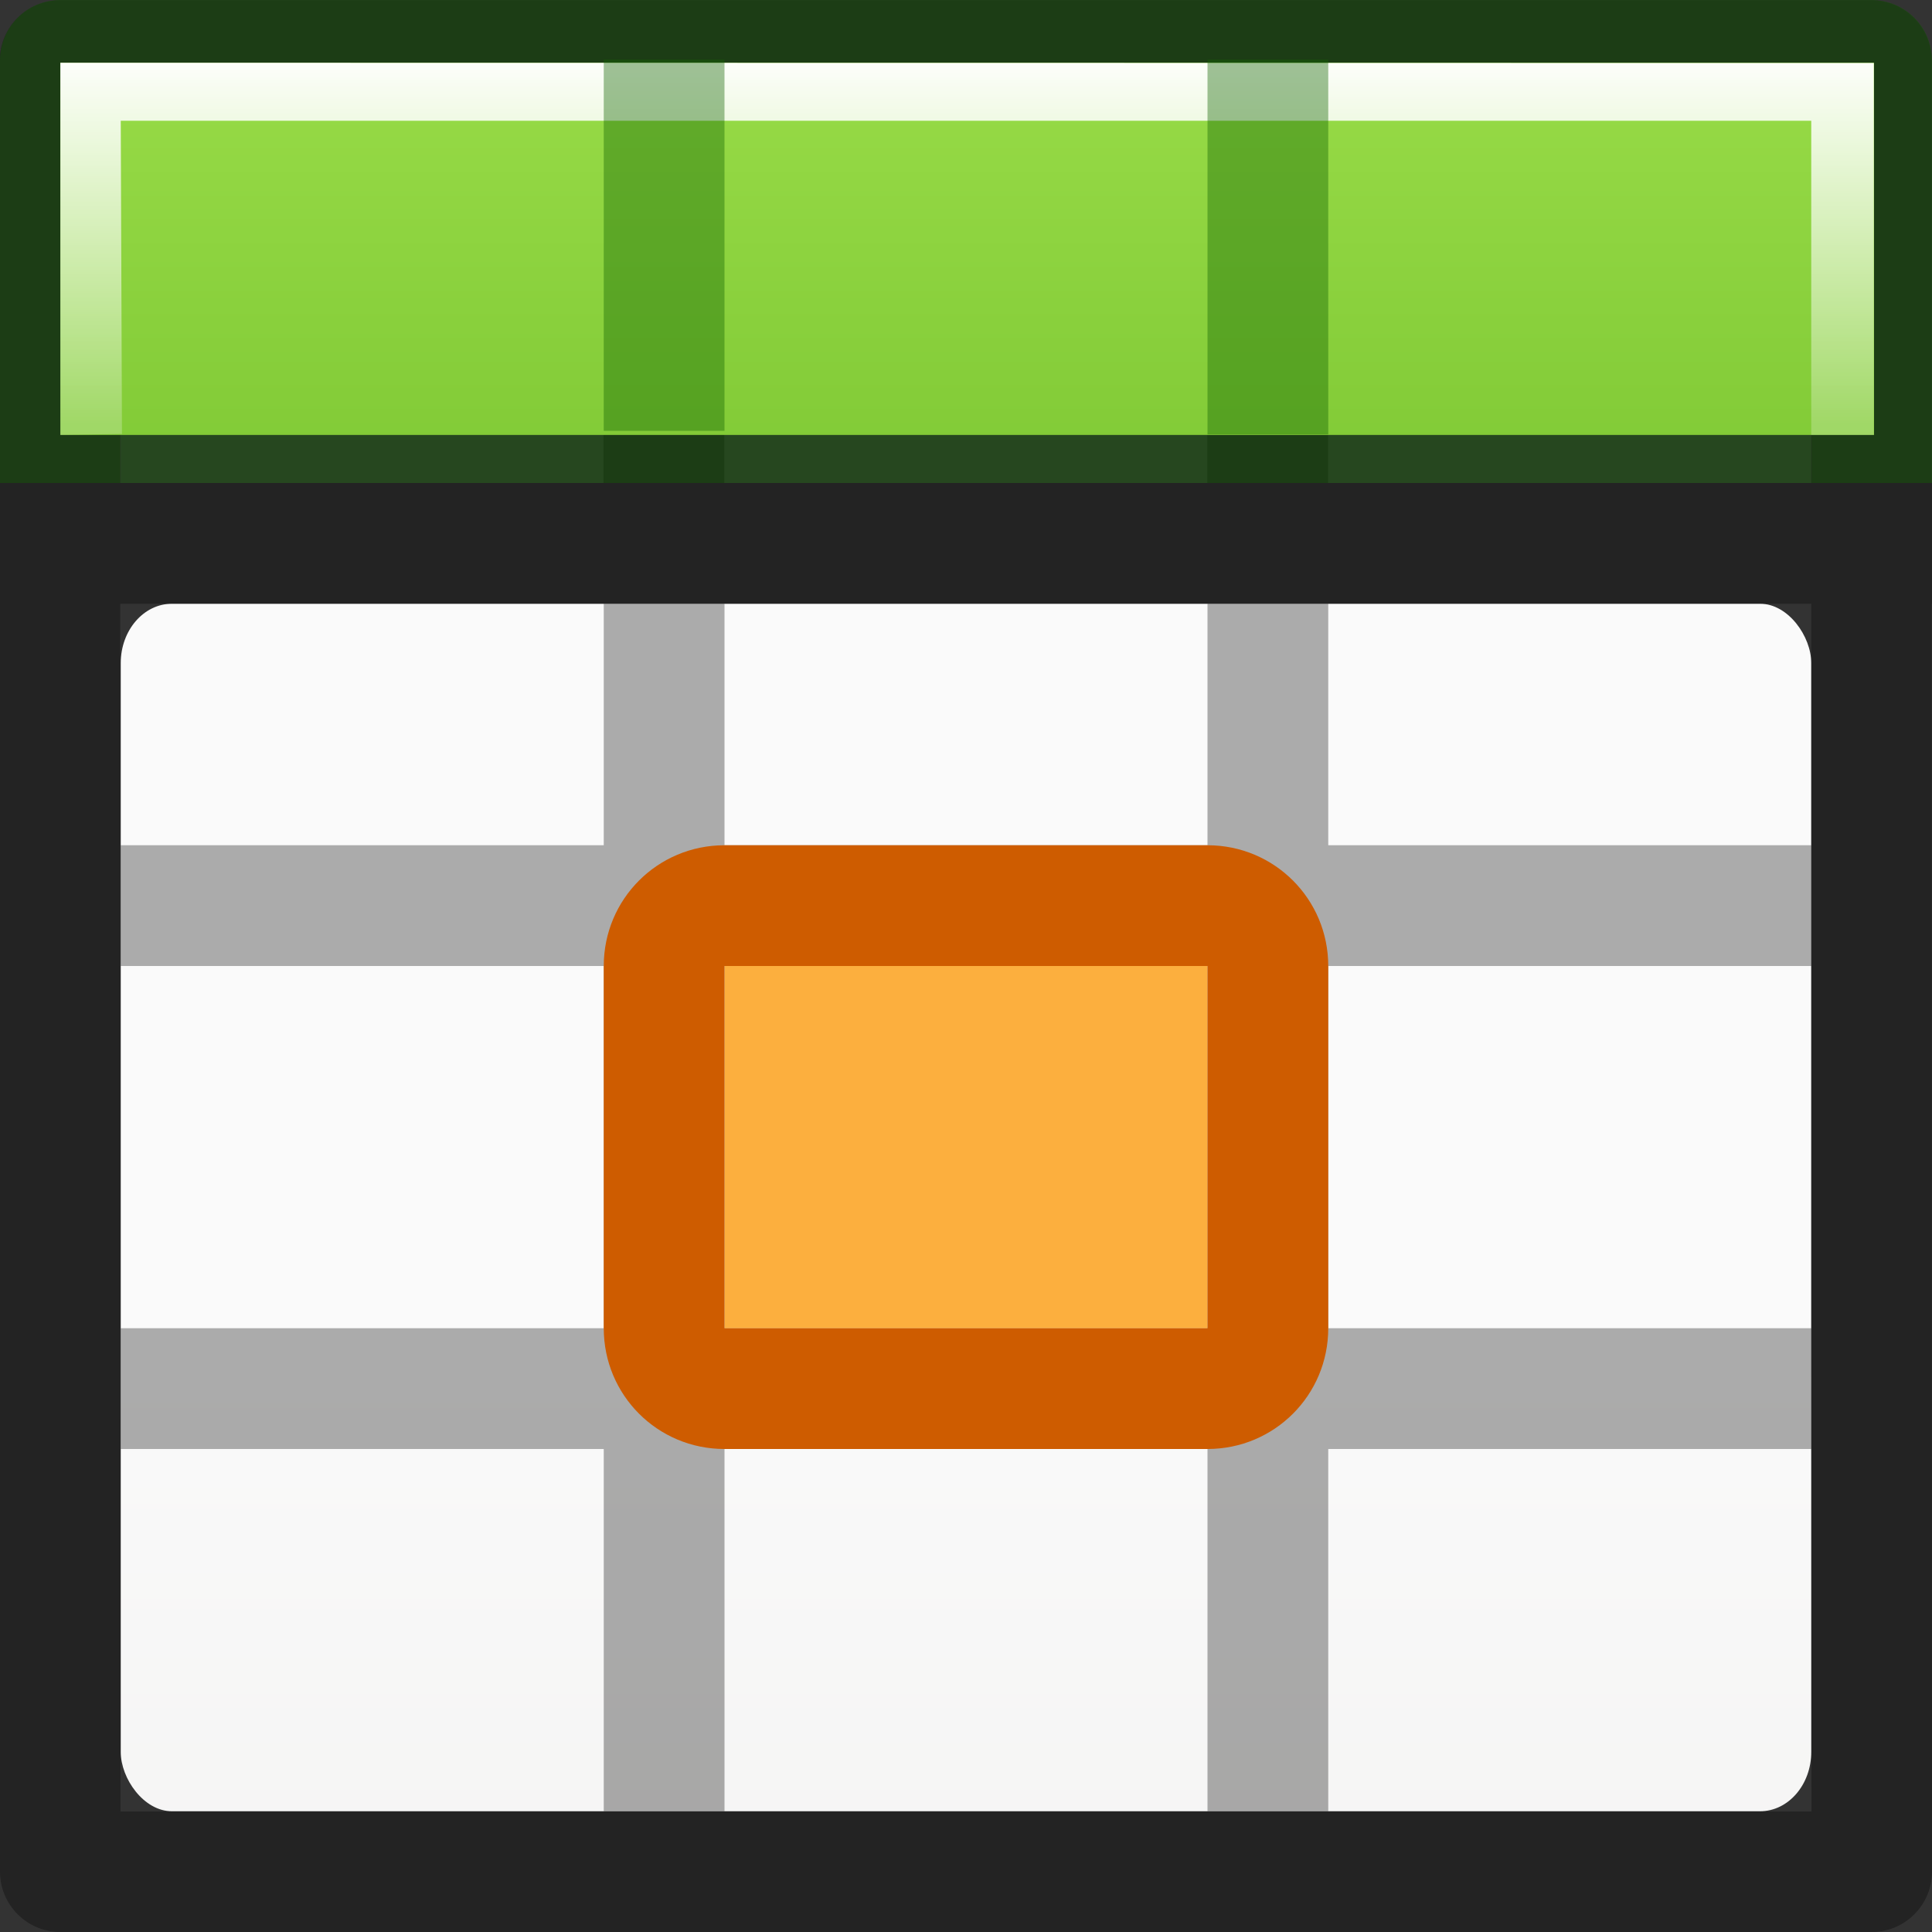 <svg xmlns="http://www.w3.org/2000/svg" xmlns:xlink="http://www.w3.org/1999/xlink" viewBox="0 0 16 16"><rect x="0" y="0" width="16" height="16" fill="#333333" stroke="none"/><defs><linearGradient gradientTransform="matrix(1.383 0 0 1.414 -36.243 -3.873)" id="b" gradientUnits="userSpaceOnUse" x1="8.295" x2="8.295" y1="-4.284" y2="16.85"><stop offset="0" stop-color="#cdf87e"/><stop offset=".262" stop-color="#a2e34f"/><stop offset=".661" stop-color="#68b723"/><stop offset="1" stop-color="#1d7e0d"/></linearGradient><linearGradient id="c" gradientTransform="matrix(.594 0 0 .6 -19.265 -.033)" gradientUnits="userSpaceOnUse" x1="25.132" x2="25.132" y1="15.5" y2="48.396"><stop offset="0" stop-color="#fafafa"/><stop offset="1" stop-color="#e2e1de"/></linearGradient><linearGradient id="a"><stop offset="0" stop-color="#fff"/><stop offset=".5" stop-color="#fff" stop-opacity=".235"/><stop offset=".951" stop-color="#fff" stop-opacity=".157"/><stop offset="1" stop-color="#fff" stop-opacity=".392"/></linearGradient><linearGradient xlink:href="#a" id="e" x1="7" y1="2" x2="7" y2="9" gradientUnits="userSpaceOnUse" gradientTransform="matrix(.987 0 0 .884 .093 -1.35)"/><linearGradient xlink:href="#b" id="d" x1="7" y1="-4" x2="7" y2="17" gradientUnits="userSpaceOnUse" gradientTransform="matrix(.941 0 0 1.027 .46 -2.56)"/></defs><g transform="translate(0 2)"><rect height="10" rx=".424" ry=".491" width="14" x="1" y="3" fill="url(#c)"/><path d="M.498-1.998c-.276 0-.5.224-.5.5L0 13.5c0 .276.224.5.5.5h15c.276 0 .5-.224.5-.5L15.998 3H16V2h-.002v-3.498c0-.276-.224-.5-.5-.5h-15zM.996-1H15v3h-4.002V-.998h-1V2h-4V-.998h-1V2H.996v-3zm0 4H5v2H1v1h4v3H1v1h4v3h1v-3h4v3h1v-3h4V9h-4V6h4v3l.002 4.002H.998L.996 3zM6 3h4v2H6V3zm5 0h4v2h-4V3zM6 6h4v3H6V6z" opacity=".32" fill="#030303"/></g><path d="M.5 0a.5.5 0 0 0-.5.5V4h.998V.998h14.004V4H16V.5a.5.5 0 0 0-.5-.5zM5 1v2H1v1h14V3h-4V1h-1v2H6V1z" opacity=".4" fill="#126400"/><path d="M.5.52h15.02v3.082H.5z" fill="url(#d)"/><path d="M.5.52v3.082l.51-.008L1 1h14v2.602h.518V.522z" fill="url(#e)"/><path opacity=".4" fill="#126400" d="M5 .494h1v3.074H5zm5 0h1v3.103h-1z"/><path d="M10 8v3H6V8z" fill="#fcaf3e"/><path d="M11 8c0-.554-.446-1-1-1H6c-.554 0-1 .446-1 1v3c0 .554.446 1 1 1h4c.554 0 1-.446 1-1zm-1 0v3H6V8z" fill="#ce5c00"/></svg>